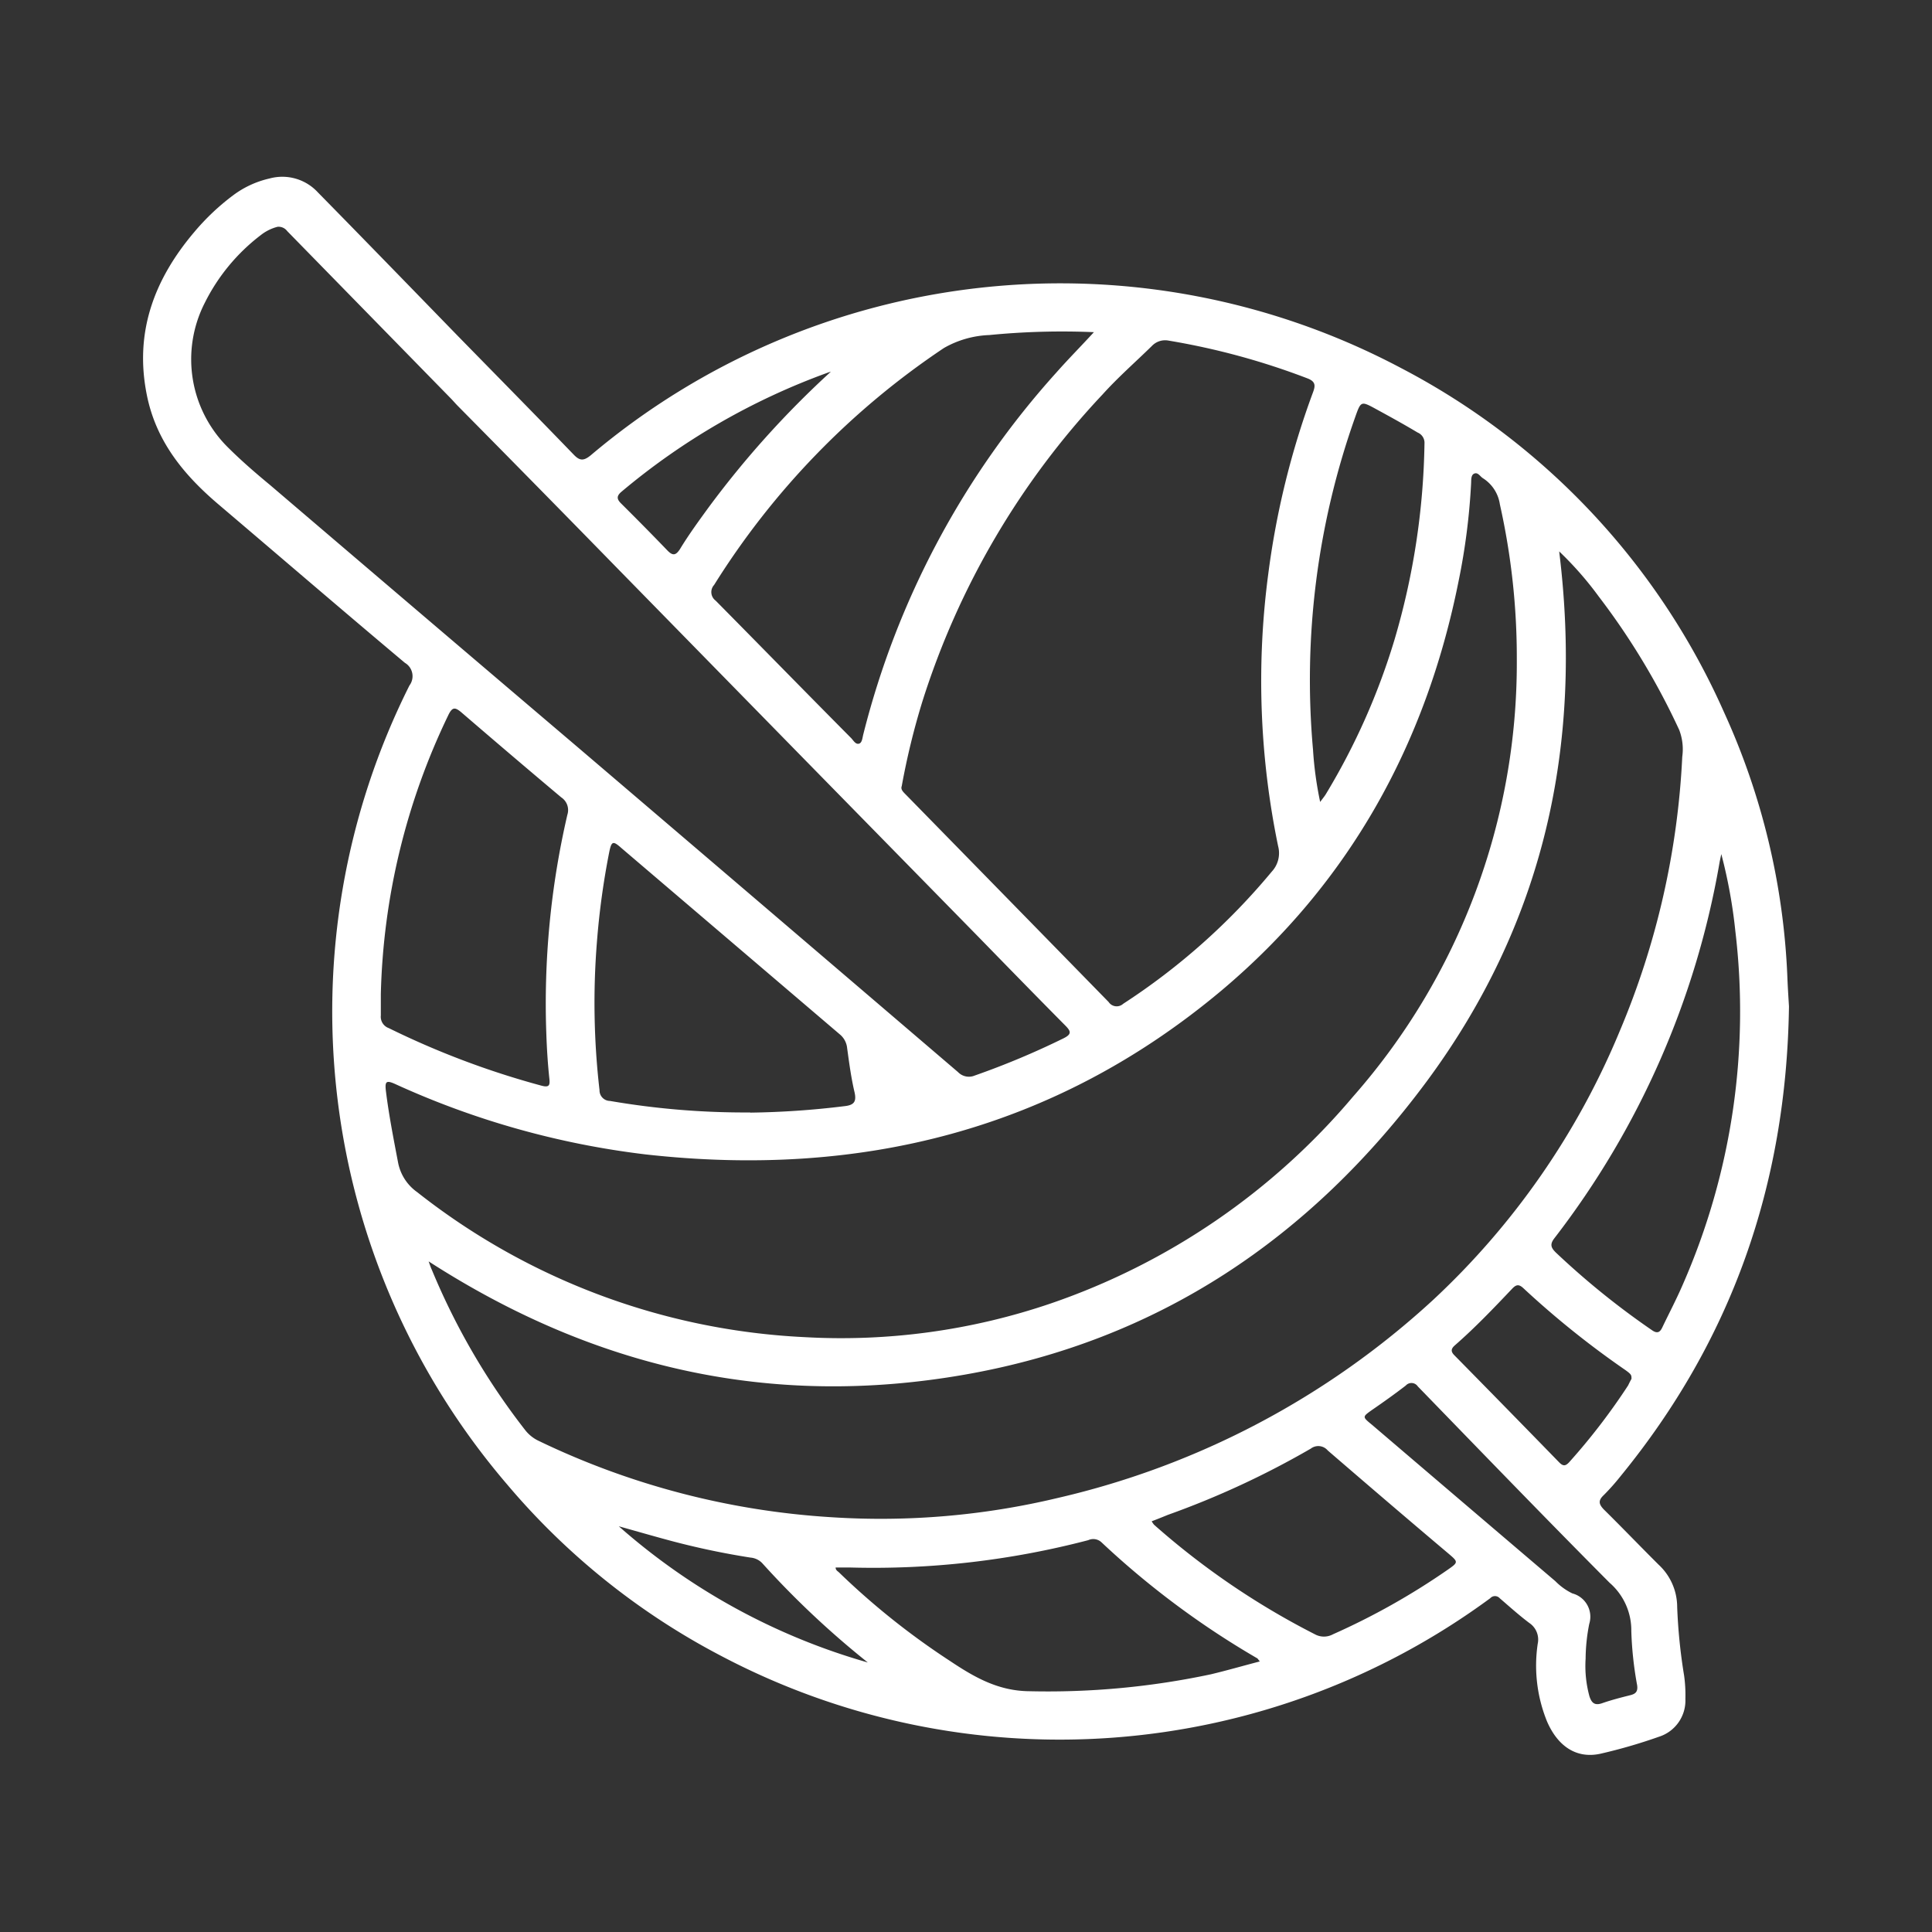 <svg id="Capa_1" data-name="Capa 1" xmlns="http://www.w3.org/2000/svg" viewBox="0 0 228.29 228.29"><rect x="0" y="0" width="228.29" height="228.29" fill="#333333" stroke="none"/><defs><style>.cls-1{fill:#fff;}</style></defs><path class="cls-1" d="M211.39,118.91c-.3,21.12-6.81,39.51-19.9,55.52a26.43,26.43,0,0,1-2,2.25c-.67.63-.56,1.06,0,1.66,2.19,2.16,4.32,4.38,6.5,6.55a6.83,6.83,0,0,1,2.19,5A64.88,64.88,0,0,0,199,198a16.73,16.73,0,0,1,.15,2.74,4.49,4.49,0,0,1-3.16,4.49,62.22,62.22,0,0,1-6.9,2c-2.78.6-5-.84-6.29-3.82a17.52,17.52,0,0,1-1.1-9.17,2.36,2.36,0,0,0-1-2.47c-1.21-.91-2.34-1.93-3.49-2.92a.75.75,0,0,0-1.12,0,85.82,85.82,0,0,1-90.89,6.81A83.94,83.94,0,0,1,59.92,175.4,85.89,85.89,0,0,1,48.38,81a1.83,1.83,0,0,0-.54-2.68c-7.37-6.19-14.67-12.47-22-18.7-4.11-3.49-7.41-7.47-8.5-13-1.47-7.38.89-13.61,5.59-19.17a27.51,27.51,0,0,1,4.6-4.36,11.38,11.38,0,0,1,4.32-2,5.71,5.71,0,0,1,5.7,1.63c5.54,5.64,11.05,11.32,16.57,17,4.56,4.66,9.13,9.3,13.67,14,.7.73,1.16.77,2,.09A85.94,85.94,0,0,1,165.57,43.5a84.45,84.45,0,0,1,38.15,40.67,83.34,83.34,0,0,1,7.48,31.28C211.25,116.76,211.34,118.08,211.39,118.91Zm-32.16-41a82.87,82.87,0,0,0-2-18.31,4.4,4.4,0,0,0-2-3.09c-.33-.2-.57-.71-1-.56s-.38.74-.4,1.15a76.9,76.9,0,0,1-1.47,11.52c-3.85,19.32-12.94,35.72-28,48.4-19.72,16.54-42.75,22.22-68.06,19.39a99.56,99.56,0,0,1-29.54-8.29c-1.12-.51-1.31-.38-1.15.88.35,2.81.9,5.59,1.43,8.38a5.57,5.57,0,0,0,2.26,3.49A80.06,80.06,0,0,0,95.07,158a76.76,76.76,0,0,0,29.15-4,81.1,81.1,0,0,0,35.65-24.41A77.54,77.54,0,0,0,179.23,77.94Zm5-12.81c2.84,23-1.82,44-15.66,62.7-13.71,18.48-31.68,30.62-54.57,34.63s-43.81-.78-63.35-13.38c.18.51.27.77.38,1a81.36,81.36,0,0,0,11.08,19,4.43,4.43,0,0,0,1.59,1.23,92.66,92.66,0,0,0,34.57,9A90,90,0,0,0,125,177a98,98,0,0,0,44.34-23.4,90.81,90.81,0,0,0,22.05-31.76,94.86,94.86,0,0,0,7.39-32.42,6.38,6.38,0,0,0-.36-3.17,83.82,83.82,0,0,0-9.52-15.78A39.8,39.8,0,0,0,184.21,65.13ZM106.55,92.9c-.16.41.23.73.57,1.08Q119.06,106.18,131,118.4a1.14,1.14,0,0,0,1.72.21A78,78,0,0,0,150.27,103a3.21,3.21,0,0,0,.76-3,96.29,96.29,0,0,1-1.17-32.17,97.61,97.61,0,0,1,5.25-21.37c.3-.79.44-1.35-.62-1.75a84.56,84.56,0,0,0-16.39-4.46,2.16,2.16,0,0,0-2,.64c-1.94,1.9-4,3.7-5.81,5.71A94.36,94.36,0,0,0,109,82.86,86.13,86.13,0,0,0,106.55,92.9ZM32.79,26.8a5.35,5.35,0,0,0-2,1,22.89,22.89,0,0,0-6.6,8A14.65,14.65,0,0,0,27,52.93c1.55,1.54,3.24,3,4.91,4.38Q50.13,72.87,68.38,88.39q22.43,19.14,44.82,38.29a1.79,1.79,0,0,0,2,.4,94.48,94.48,0,0,0,10.49-4.4c1-.5.83-.85.18-1.51-3.46-3.49-6.88-7-10.32-10.53L94.81,89.48q-10.77-11-21.54-22Q63.72,57.7,54.13,48c-.28-.28-.54-.59-.82-.88L33.94,27.31A1.27,1.27,0,0,0,32.79,26.8Zm96.47,12.45a88.16,88.16,0,0,0-12.36.34,11.63,11.63,0,0,0-5.36,1.53,92.77,92.77,0,0,0-27.16,28,1.25,1.25,0,0,0,.18,1.85c5.33,5.39,10.63,10.82,16,16.23.27.27.52.77.92.68s.42-.7.53-1.11A100.34,100.34,0,0,1,124.84,44C126.21,42.45,127.65,41,129.26,39.25ZM45,117.47c0,.84,0,1.68,0,2.52a1.42,1.42,0,0,0,.93,1.49A99.61,99.61,0,0,0,64,128.29c.92.24,1-.07.91-.87-.18-1.71-.29-3.43-.35-5.14a98.69,98.69,0,0,1,2.48-26,1.8,1.8,0,0,0-.72-2.06c-3.94-3.31-7.87-6.66-11.75-10-.79-.68-1.12-.71-1.6.29A80.12,80.12,0,0,0,45,117.47Zm43.66,14a100.36,100.36,0,0,0,11.1-.76c1.13-.12,1.48-.5,1.21-1.67-.4-1.7-.63-3.45-.87-5.19a2.4,2.4,0,0,0-.87-1.63l-25.79-22c-1-.89-1.18-.85-1.45.46a91.37,91.37,0,0,0-1.46,10.68,90,90,0,0,0,.31,17.45,1.25,1.25,0,0,0,1.24,1.28A93.9,93.9,0,0,0,88.64,131.45Zm60.22,64.87c-.24-.29-.27-.37-.34-.4a100.74,100.74,0,0,1-18.41-13.72,1.42,1.42,0,0,0-1.54-.23,100.22,100.22,0,0,1-28.12,3.23c-.57,0-1.15,0-1.73,0,0,.33.25.43.41.59a87.82,87.82,0,0,0,13.1,10.45c2.86,1.91,5.7,3.56,9.42,3.58a92.63,92.63,0,0,0,21.41-2C145,197.38,146.83,196.85,148.86,196.32Zm54.52-95.45c-.13.61-.19.87-.23,1.12a100.64,100.64,0,0,1-19.49,44.29c-.56.72-.43,1.12.16,1.7a93.45,93.45,0,0,0,11.35,9.17c.69.49,1,.21,1.27-.4.79-1.65,1.65-3.28,2.39-5A80.27,80.27,0,0,0,205.05,110,59.88,59.88,0,0,0,203.38,100.87Zm-67.3,78.89a2.34,2.34,0,0,0,.27.39,90.76,90.76,0,0,0,19,12.94,2.23,2.23,0,0,0,2.14,0A82.68,82.68,0,0,0,171,185.53c1.35-.94,1.35-.94.1-2-4.74-4-9.49-8.07-14.21-12.14a1.46,1.46,0,0,0-2-.22A102.46,102.46,0,0,1,138,179C137.36,179.26,136.75,179.51,136.08,179.76Zm19.88-85c.35-.48.56-.72.72-1a79.51,79.51,0,0,0,8.09-18.23,86.3,86.3,0,0,0,3.53-23.13,1.31,1.31,0,0,0-.81-1.31c-1.67-1-3.33-1.91-5-2.82s-1.71-.89-2.36.95a92.73,92.73,0,0,0-5,39.36A42.53,42.53,0,0,0,156,94.79ZM187.36,196a13.55,13.55,0,0,0,.45,4.43c.25.78.61,1.13,1.49.83,1.09-.38,2.21-.67,3.33-.95.66-.16.92-.44.82-1.17a42.29,42.29,0,0,1-.69-6.41,7.42,7.42,0,0,0-2.56-5.7c-7.63-7.67-15.14-15.45-22.67-23.21a.9.9,0,0,0-1.42-.1c-1.3,1-2.63,1.95-4,2.89-1.13.81-1.15.8,0,1.74q10.83,9.25,21.68,18.49a7.24,7.24,0,0,0,2,1.44,2.85,2.85,0,0,1,2,3.6A21.8,21.8,0,0,0,187.36,196Zm5.42-33.09c0-.41,0-.5-.69-1A106.18,106.18,0,0,1,180,152.21c-.56-.52-.88-.4-1.35.1-2.17,2.29-4.35,4.57-6.73,6.65-.46.4-.52.73-.07,1.18q6.21,6.31,12.39,12.66c.5.51.79.42,1.24-.09a74.83,74.83,0,0,0,6.9-9C192.52,163.42,192.66,163.14,192.78,162.93Zm-94.56-119a3.88,3.88,0,0,0-.45.14A80.39,80.39,0,0,0,73.44,58.1c-.64.54-.55.91,0,1.44,1.81,1.8,3.61,3.62,5.38,5.46.63.66,1,.7,1.53-.12,1-1.65,2.17-3.26,3.32-4.84A111.59,111.59,0,0,1,98.22,43.88Zm4.38,152.58a105.16,105.16,0,0,1-12.54-11.79,2.16,2.16,0,0,0-1.37-.65,91.52,91.52,0,0,1-9.14-1.91c-2.15-.57-4.28-1.19-6.43-1.79A75.88,75.88,0,0,0,102.6,196.46Z"/></svg>